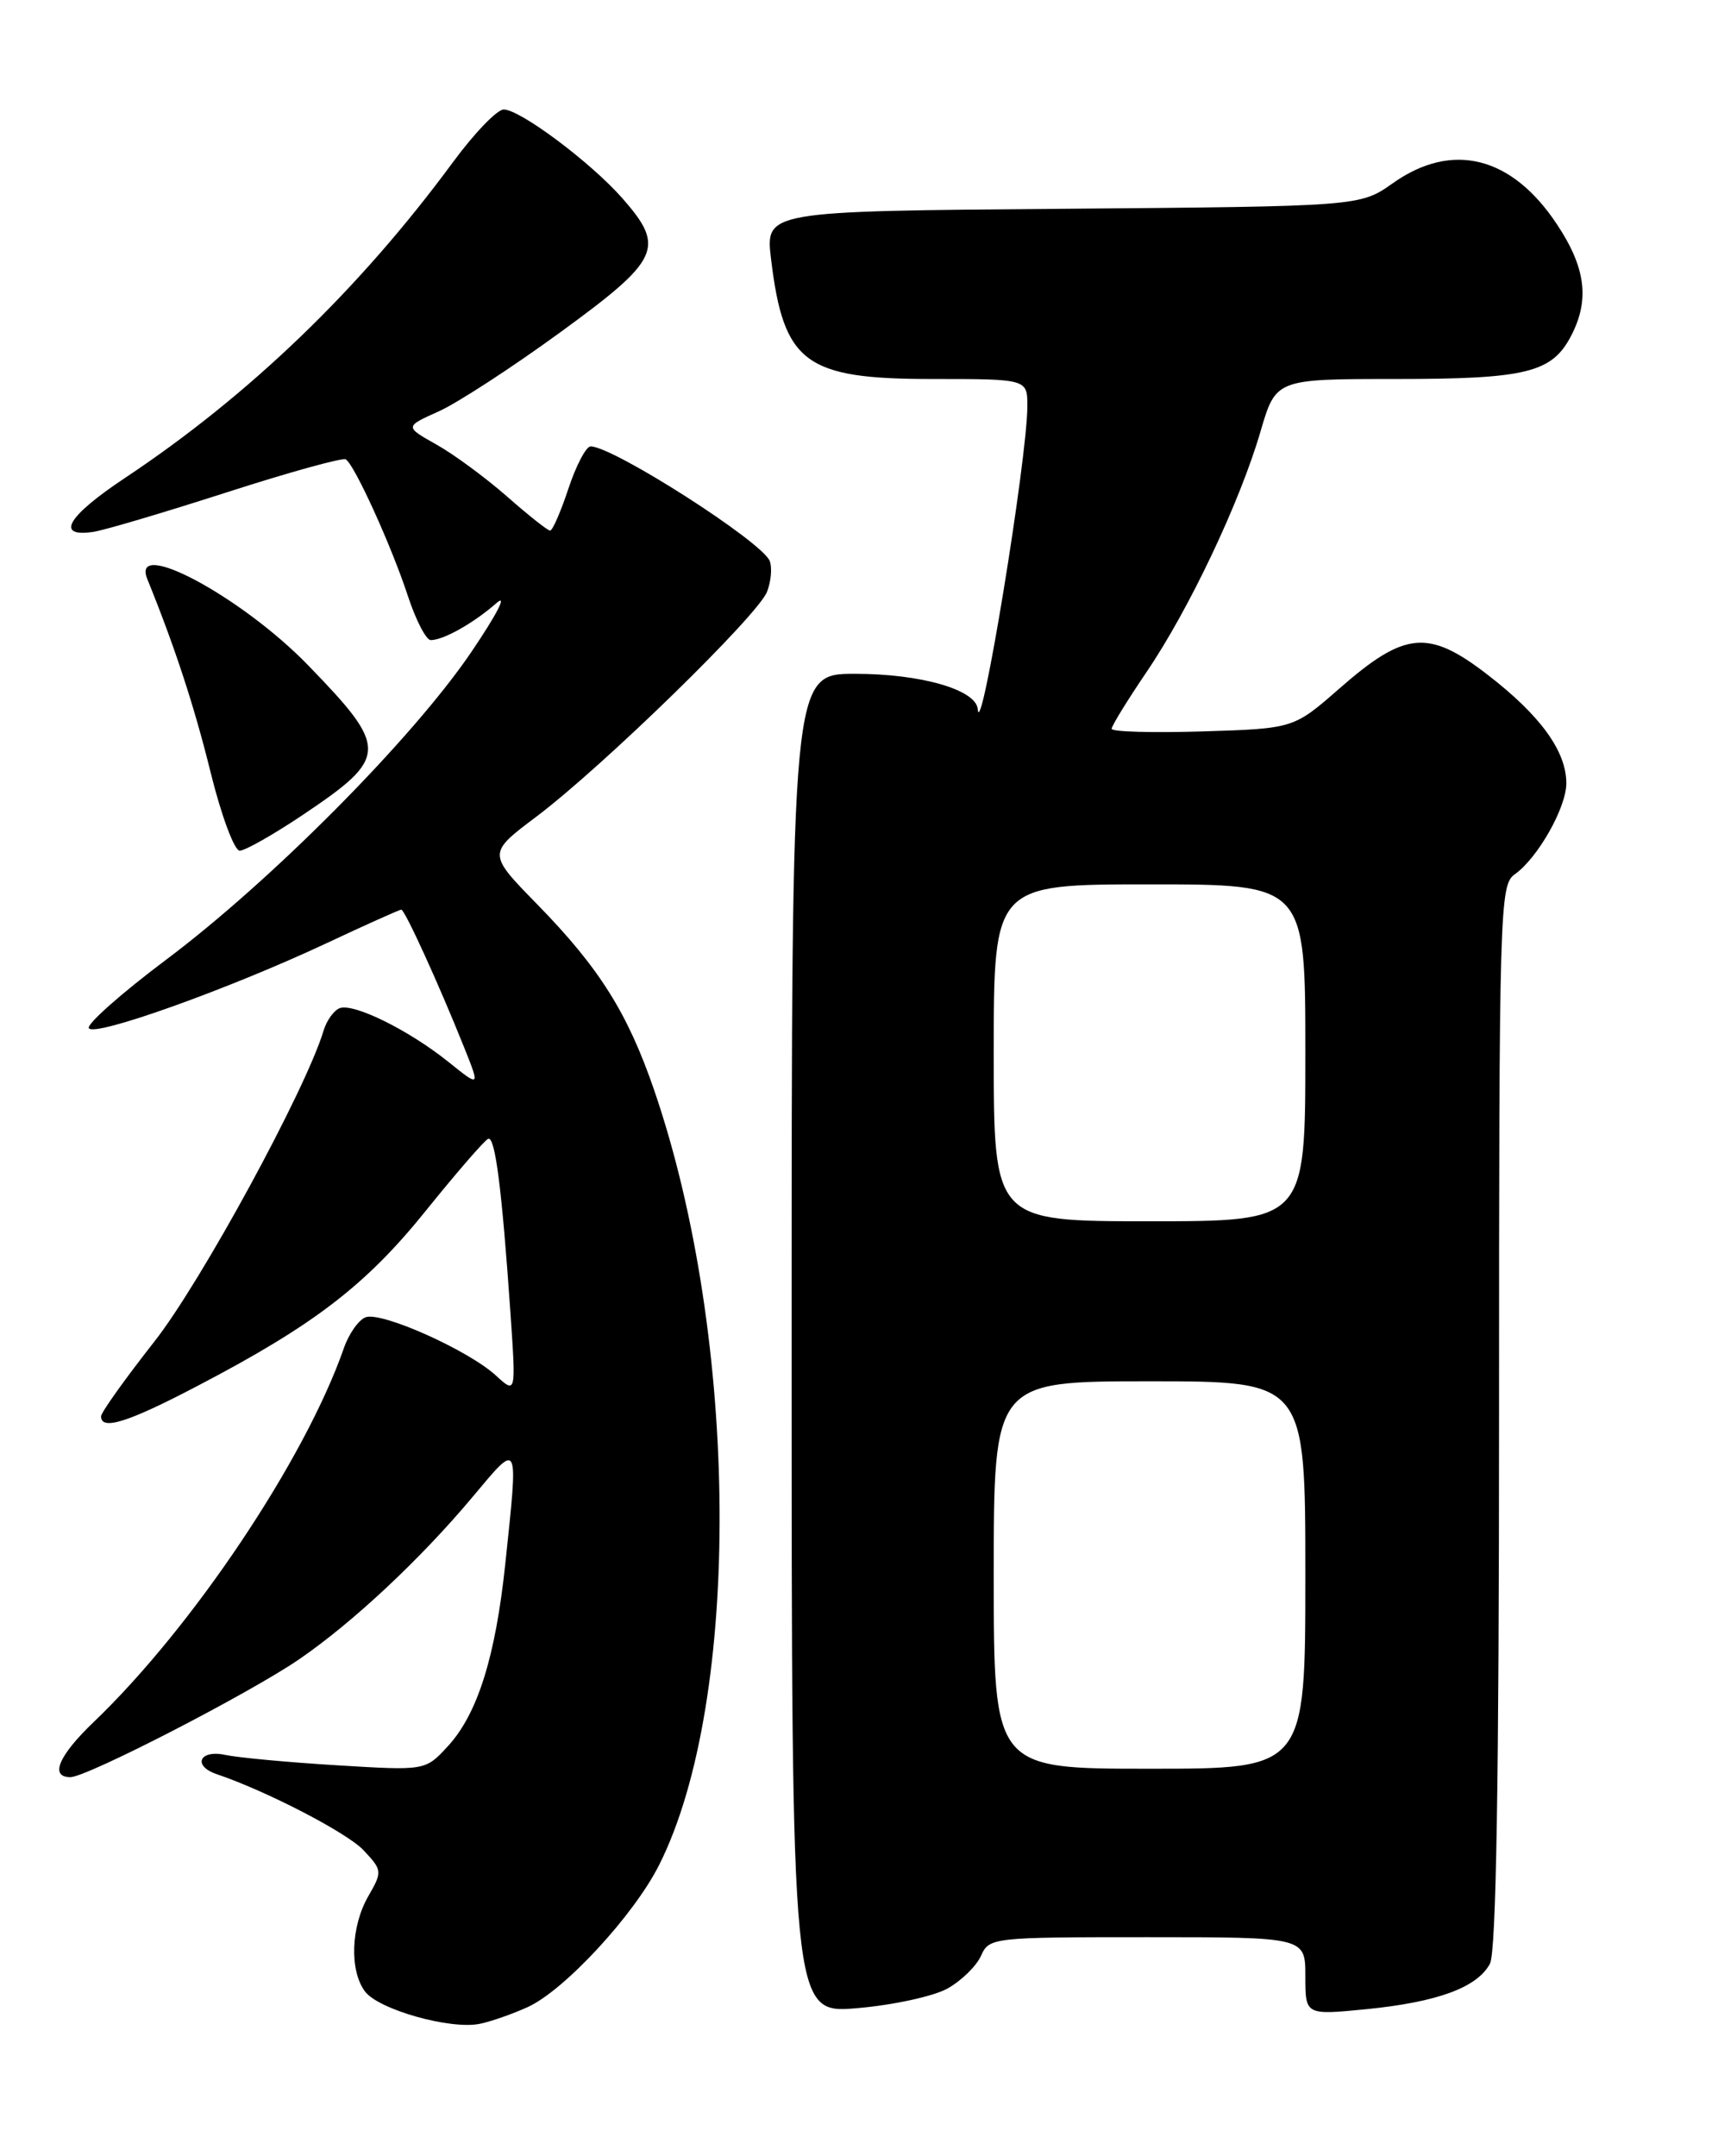 <?xml version="1.0" encoding="UTF-8" standalone="no"?>
<!DOCTYPE svg PUBLIC "-//W3C//DTD SVG 1.1//EN" "http://www.w3.org/Graphics/SVG/1.1/DTD/svg11.dtd" >
<svg xmlns="http://www.w3.org/2000/svg" xmlns:xlink="http://www.w3.org/1999/xlink" version="1.1" viewBox="0 0 204 256">
 <g >
 <path fill="currentColor"
d=" M 62.68 238.29 C 67.03 236.30 75.27 227.39 78.27 221.42 C 88.08 201.91 87.79 158.88 77.67 129.41 C 74.52 120.25 71.16 114.92 63.83 107.41 C 57.88 101.33 57.88 101.33 63.69 96.96 C 71.52 91.07 90.01 73.05 91.08 70.26 C 91.56 69.03 91.70 67.38 91.40 66.61 C 90.53 64.34 72.81 53.00 70.13 53.00 C 69.60 53.00 68.41 55.25 67.50 58.00 C 66.59 60.75 65.61 63.00 65.32 63.00 C 65.04 63.00 62.74 61.18 60.22 58.96 C 57.69 56.74 53.92 53.96 51.84 52.79 C 48.05 50.66 48.05 50.66 52.08 48.85 C 54.30 47.86 60.81 43.62 66.55 39.44 C 78.39 30.81 79.04 29.40 73.92 23.56 C 70.17 19.29 61.76 13.00 59.81 13.00 C 59.03 13.00 56.32 15.81 53.79 19.25 C 42.68 34.34 29.62 46.92 14.82 56.76 C 7.99 61.30 6.51 63.82 11.07 63.15 C 12.38 62.96 19.51 60.84 26.91 58.46 C 34.32 56.07 40.69 54.31 41.06 54.54 C 42.10 55.18 46.48 64.81 48.43 70.75 C 49.38 73.64 50.60 76.00 51.15 76.00 C 52.65 76.00 56.23 73.99 58.92 71.63 C 60.31 70.40 59.04 72.88 55.92 77.48 C 48.98 87.69 32.24 104.56 19.76 113.92 C 14.40 117.94 10.26 121.61 10.55 122.08 C 11.20 123.14 27.11 117.45 38.68 112.03 C 43.41 109.81 47.45 108.00 47.65 108.00 C 48.07 108.00 52.13 116.91 55.09 124.30 C 57.01 129.10 57.01 129.10 53.26 126.09 C 48.56 122.31 41.99 119.07 40.33 119.70 C 39.64 119.97 38.79 121.16 38.43 122.34 C 36.34 129.33 23.85 152.29 18.30 159.32 C 14.84 163.73 12.00 167.70 12.00 168.16 C 12.00 169.88 15.19 168.88 23.45 164.55 C 37.29 157.32 43.45 152.59 50.58 143.73 C 54.23 139.20 57.55 135.37 57.97 135.21 C 58.80 134.90 59.60 141.19 60.62 156.00 C 61.27 165.50 61.27 165.50 58.88 163.31 C 55.62 160.31 45.26 155.68 43.41 156.40 C 42.58 156.71 41.42 158.37 40.83 160.07 C 36.22 173.27 22.91 193.17 11.13 204.45 C 6.95 208.45 5.87 211.00 8.36 211.00 C 10.31 211.00 29.58 201.07 35.50 197.02 C 41.88 192.65 49.96 185.09 56.14 177.70 C 61.68 171.09 61.56 170.85 60.00 185.67 C 58.83 196.76 56.69 203.54 53.15 207.36 C 50.50 210.23 50.50 210.23 40.00 209.59 C 34.22 209.24 28.26 208.68 26.75 208.36 C 23.68 207.70 22.82 209.66 25.75 210.65 C 31.66 212.65 41.22 217.60 43.17 219.68 C 45.40 222.06 45.42 222.20 43.73 225.14 C 41.67 228.73 41.48 233.91 43.32 236.42 C 44.90 238.59 53.53 241.02 57.00 240.28 C 58.38 239.99 60.93 239.09 62.68 238.29 Z  M 112.50 236.10 C 114.15 235.18 115.94 233.43 116.49 232.21 C 117.45 230.04 117.84 230.00 136.24 230.00 C 155.00 230.00 155.00 230.00 155.00 234.63 C 155.00 239.26 155.00 239.26 162.23 238.55 C 170.67 237.71 175.41 235.98 176.92 233.15 C 177.66 231.77 178.00 211.35 178.00 168.12 C 178.00 107.79 178.08 105.06 179.86 103.81 C 182.58 101.90 185.99 95.89 185.99 93.00 C 185.99 89.19 182.92 84.96 176.68 80.14 C 169.60 74.67 166.83 74.93 159.04 81.75 C 153.61 86.50 153.61 86.50 142.81 86.84 C 136.86 87.02 132.00 86.89 132.00 86.53 C 132.00 86.18 133.86 83.16 136.13 79.81 C 141.18 72.38 147.22 59.64 149.67 51.25 C 151.50 45.00 151.50 45.00 165.70 45.00 C 181.25 45.00 184.30 44.25 186.57 39.85 C 188.78 35.60 188.29 31.77 184.88 26.64 C 179.52 18.54 172.44 16.76 165.39 21.75 C 161.50 24.50 161.50 24.50 126.18 24.79 C 90.87 25.07 90.87 25.07 91.56 30.79 C 93.06 43.13 95.59 45.00 110.72 45.00 C 122.00 45.00 122.00 45.00 121.99 48.25 C 121.98 54.48 116.43 88.37 116.10 84.20 C 115.92 81.89 109.35 80.00 101.53 80.00 C 94.00 80.00 94.00 80.00 94.00 159.54 C 94.00 239.08 94.00 239.08 101.75 238.43 C 106.01 238.07 110.85 237.02 112.50 236.10 Z  M 35.96 96.75 C 46.16 89.90 46.19 88.89 36.56 78.96 C 28.68 70.84 15.48 63.77 17.49 68.75 C 20.78 76.85 23.08 83.88 25.02 91.75 C 26.28 96.84 27.83 101.00 28.46 101.00 C 29.10 101.00 32.47 99.09 35.96 96.75 Z  M 118.00 187.00 C 118.00 164.00 118.00 164.00 136.50 164.00 C 155.00 164.00 155.00 164.00 155.00 187.00 C 155.00 210.00 155.00 210.00 136.50 210.00 C 118.00 210.00 118.00 210.00 118.00 187.00 Z  M 118.00 125.00 C 118.00 105.00 118.00 105.00 136.50 105.00 C 155.00 105.00 155.00 105.00 155.00 125.00 C 155.00 145.00 155.00 145.00 136.50 145.00 C 118.00 145.00 118.00 145.00 118.00 125.00 Z "/>
</g>
</svg>